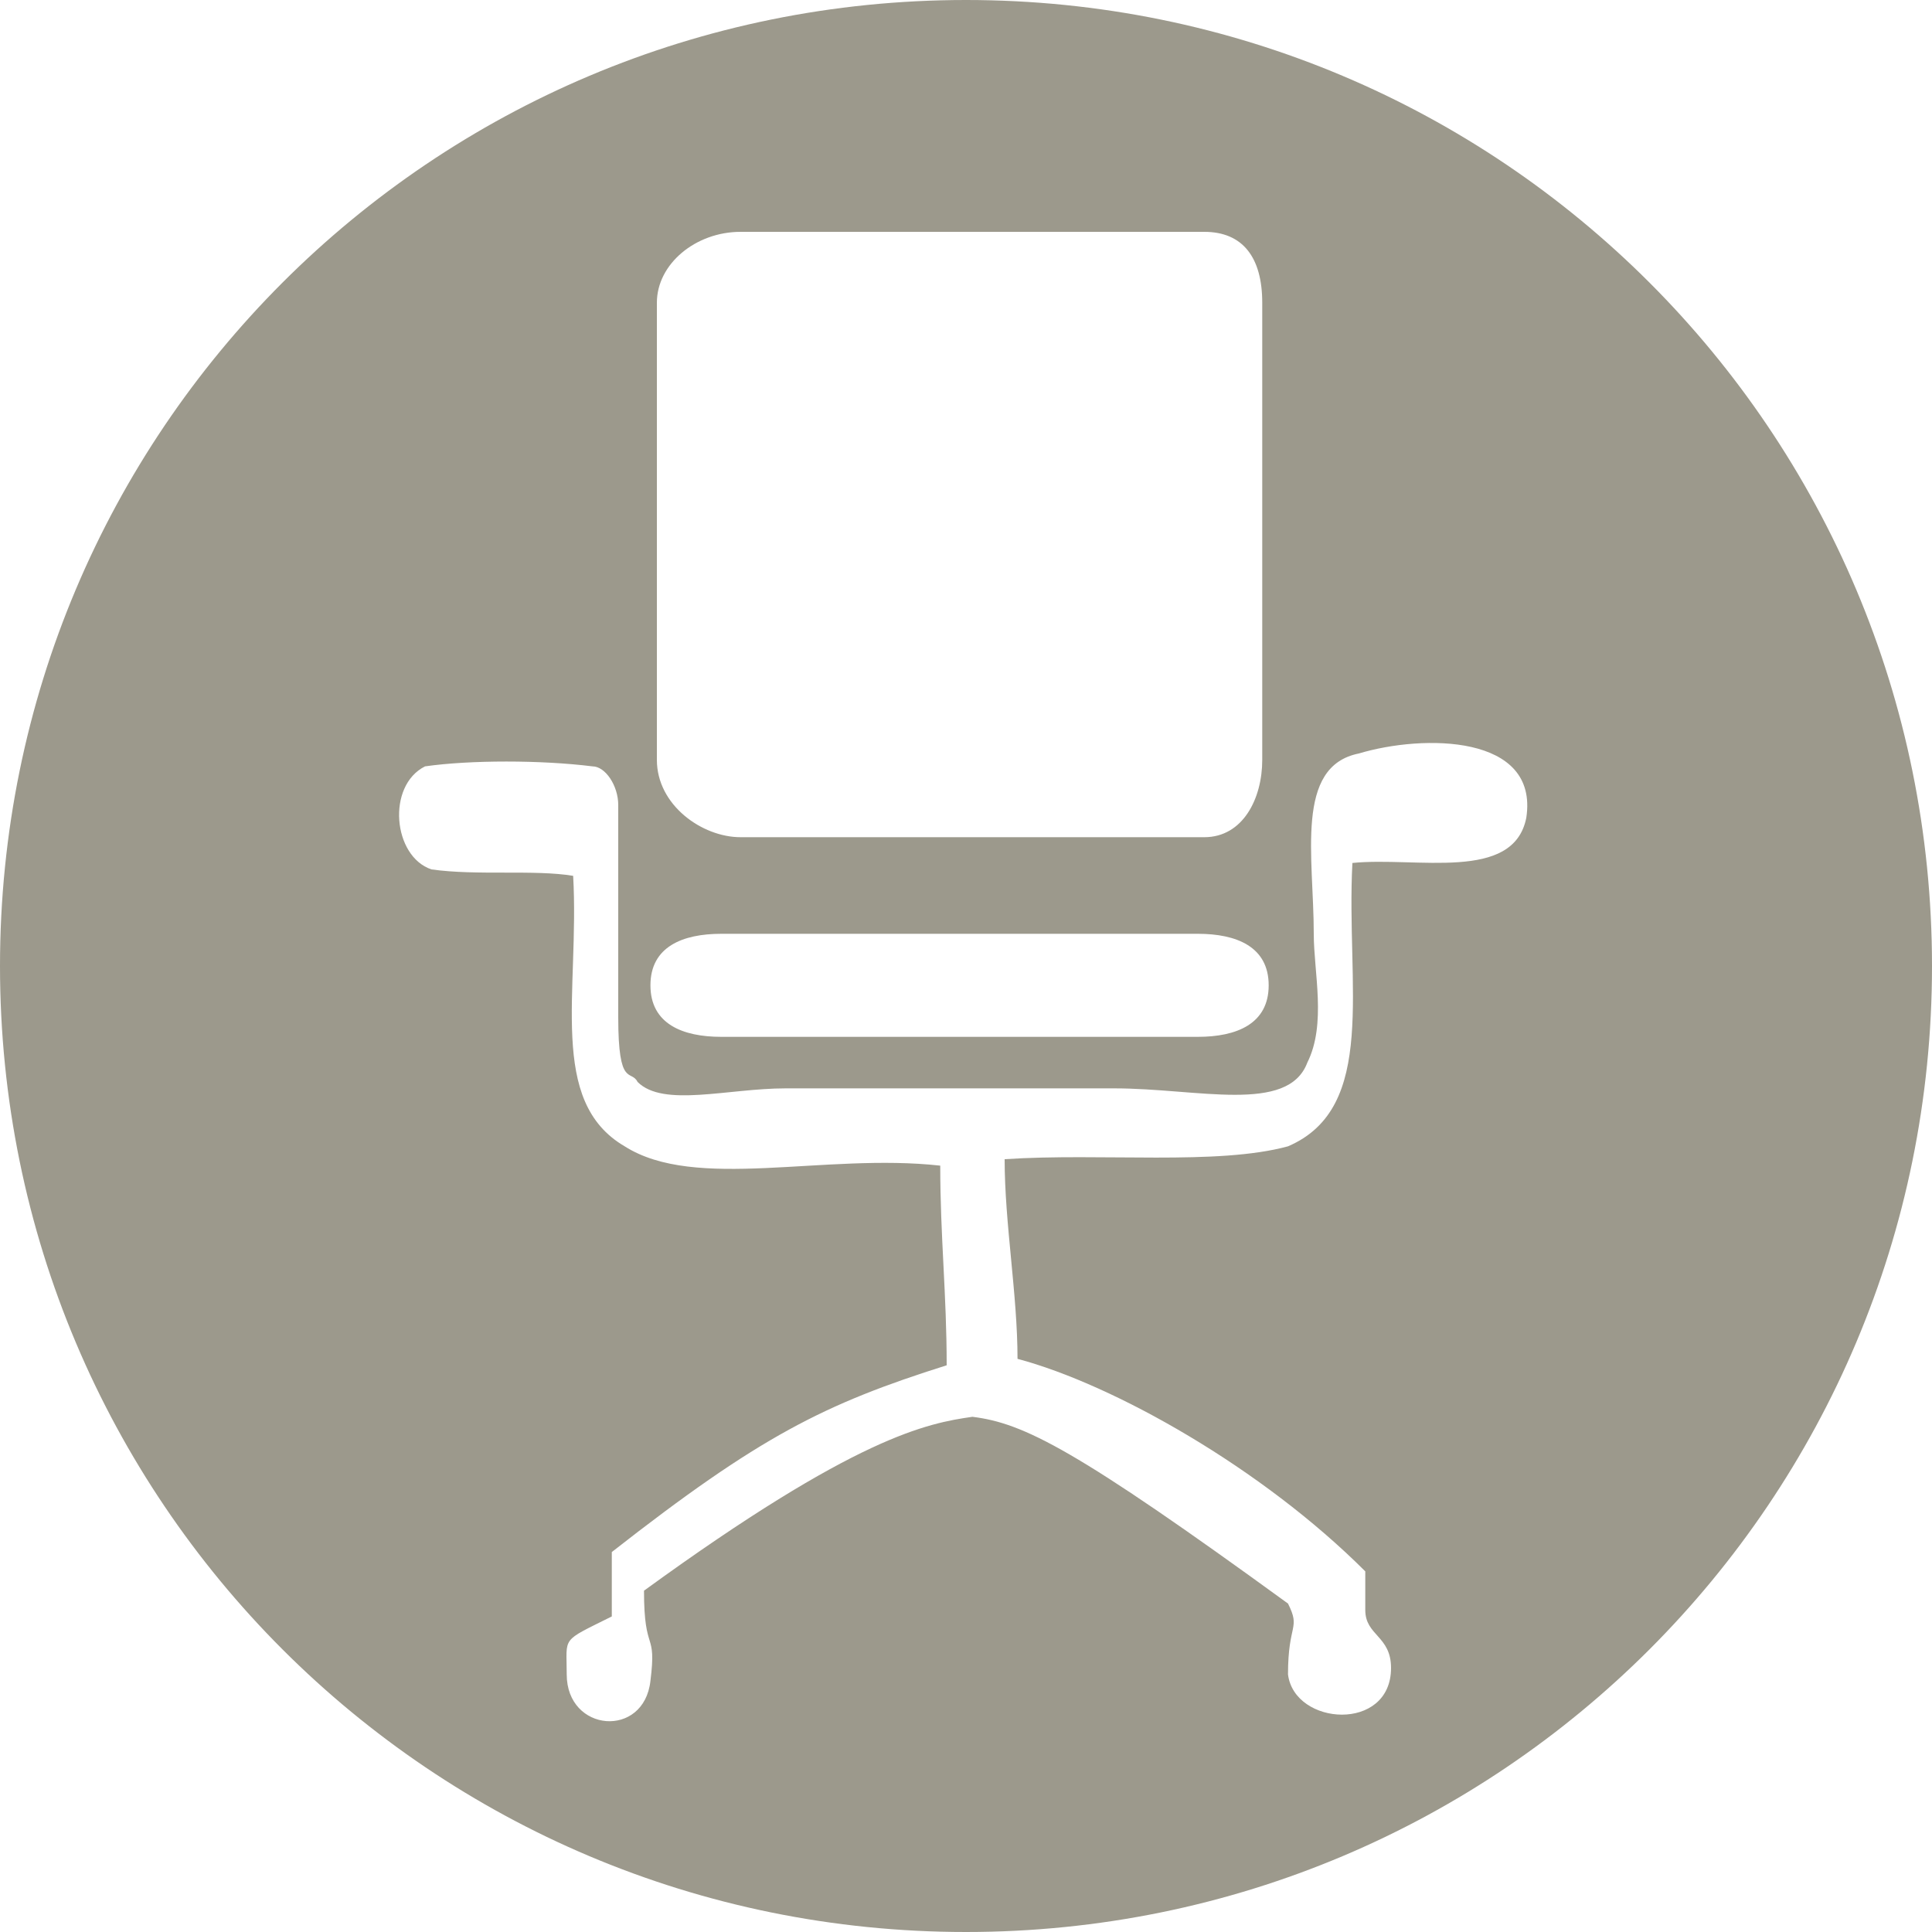 <svg xmlns="http://www.w3.org/2000/svg" width="30" height="30"><path fill="#9C998C" d="M15 0C6.7 0 0 6.7 0 15s6.7 15 15 15 15-6.7 15-15S23.3 0 15 0zm4.7 15.3c0 .6-.5.8-1.1.8h-7.4c-.6 0-1.1-.2-1.1-.8 0-.6.5-.8 1.1-.8h7.4c.6 0 1.1.2 1.1.8zM10.2 4.7c0-.6.6-1.1 1.3-1.1h7.2c.6 0 .9.4.9 1.1v7.1c0 .6-.3 1.2-.9 1.2h-7.2c-.6 0-1.3-.5-1.3-1.2V4.7zm13.5 8c-.2 1-1.7.6-2.7.7-.1 1.9.4 3.8-1 4.4-1.1.3-2.9.1-4.4.2 0 1 .2 2.1.2 3.1 1.5.4 3.8 1.7 5.4 3.3v.6c0 .4.4.4.4.9 0 1-1.5.9-1.6.1 0-.8.2-.7 0-1.1-3.3-2.4-4.1-2.8-4.9-2.9-.7.1-1.8.3-5.1 2.7 0 1 .2.6.1 1.4-.1.9-1.3.8-1.3-.1 0-.6-.1-.5.7-.9v-1c2.3-1.8 3.3-2.3 5.2-2.9 0-1.1-.1-2-.1-3.1-1.8-.2-3.8.4-4.9-.3-1.2-.7-.7-2.4-.8-4.2-.6-.1-1.5 0-2.2-.1-.6-.2-.7-1.3-.1-1.6.7-.1 1.8-.1 2.6 0 .2 0 .4.3.4.6v3.3c0 1.1.2.8.3 1 .4.4 1.4.1 2.3.1h5.1c1.3 0 2.7.4 3-.4.3-.6.1-1.4.1-2 0-1.2-.3-2.6.7-2.8 1-.3 2.8-.3 2.6 1z"/></svg>